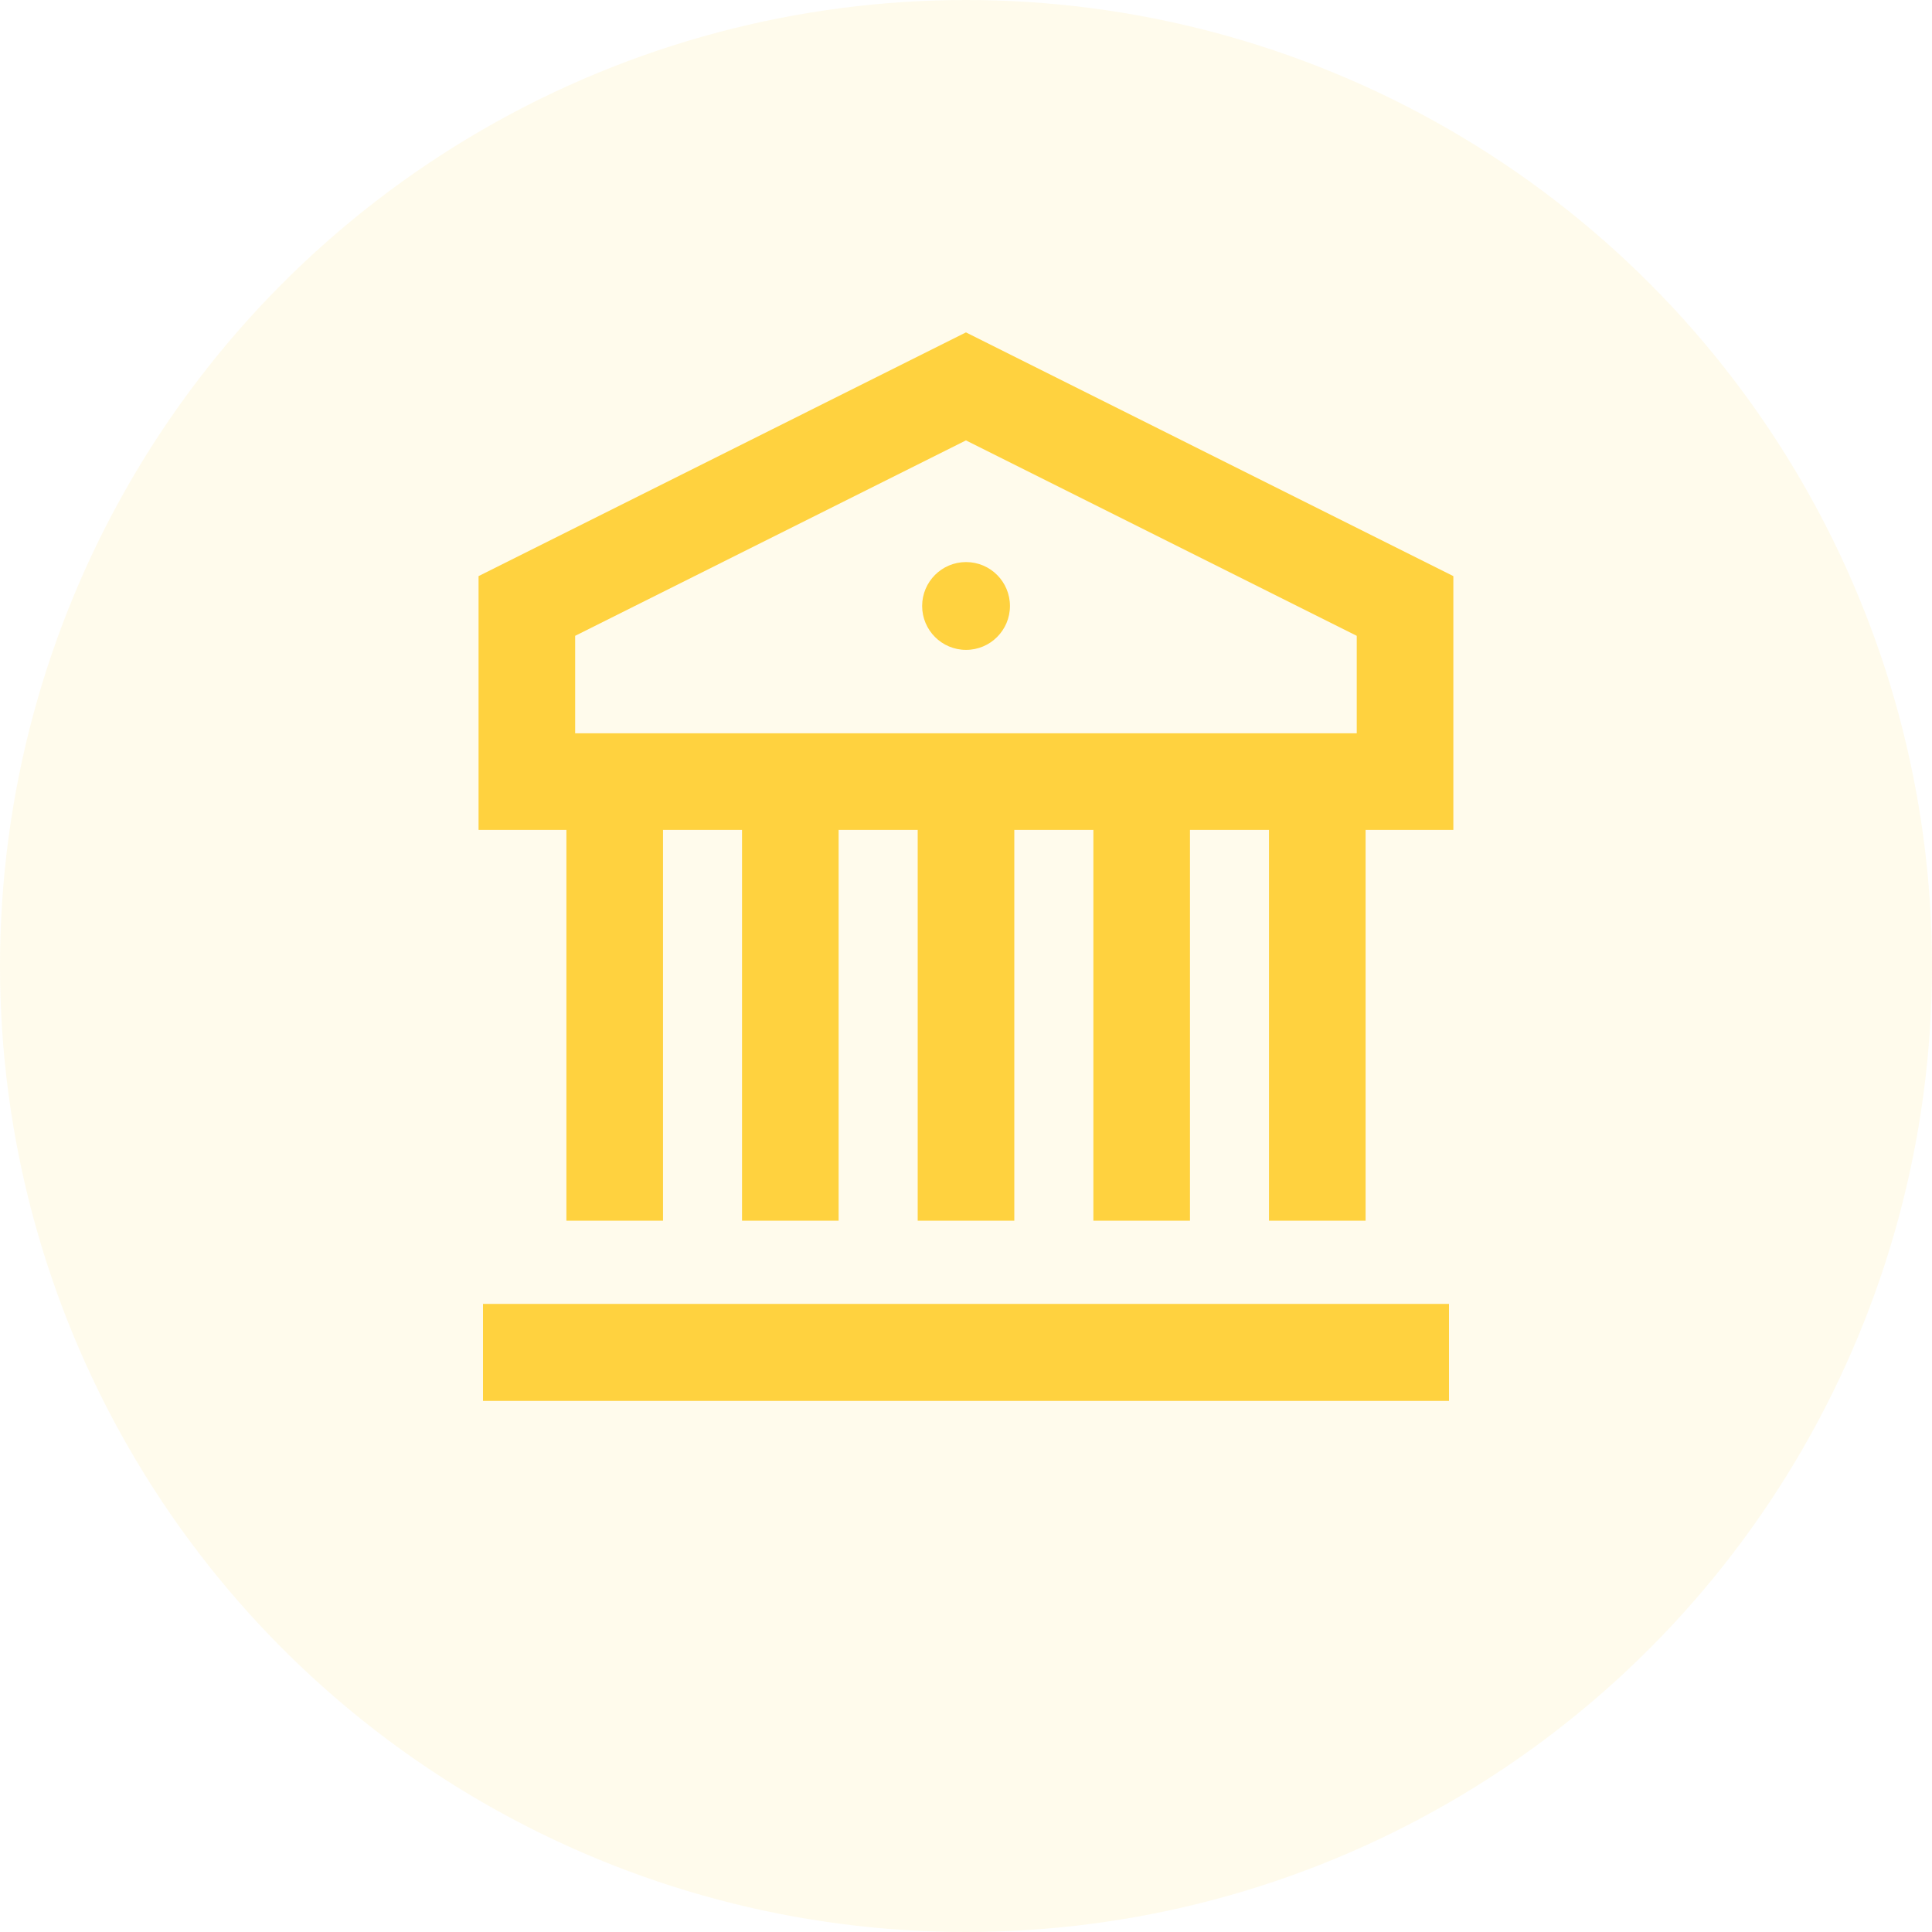 <svg width="40" height="40" viewBox="0 0 40 40" fill="none" xmlns="http://www.w3.org/2000/svg">
<circle cx="20" cy="20" r="20" fill="#FFD23F" fill-opacity="0.1"/>
<path d="M10.908 12.546L19.999 8L29.09 12.546V16.182H10.908V12.546Z" stroke="#FFD23F" stroke-width="2"/>
<path d="M30 28H10" stroke="#FFD23F" stroke-width="2"/>
<path d="M30 28H10" stroke="#FFD23F" stroke-width="2"/>
<path d="M20 16.182L20 25.273" stroke="#FFD23F" stroke-width="2"/>
<path d="M23.637 16.182L23.637 25.273" stroke="#FFD23F" stroke-width="2"/>
<path d="M16.363 16.182L16.363 25.273" stroke="#FFD23F" stroke-width="2"/>
<path d="M27.273 16.182L27.273 25.273" stroke="#FFD23F" stroke-width="2"/>
<path d="M12.727 16.182L12.727 25.273" stroke="#FFD23F" stroke-width="2"/>
<circle cx="20.001" cy="12.546" r="0.909" fill="#FFD23F"/>
</svg>
